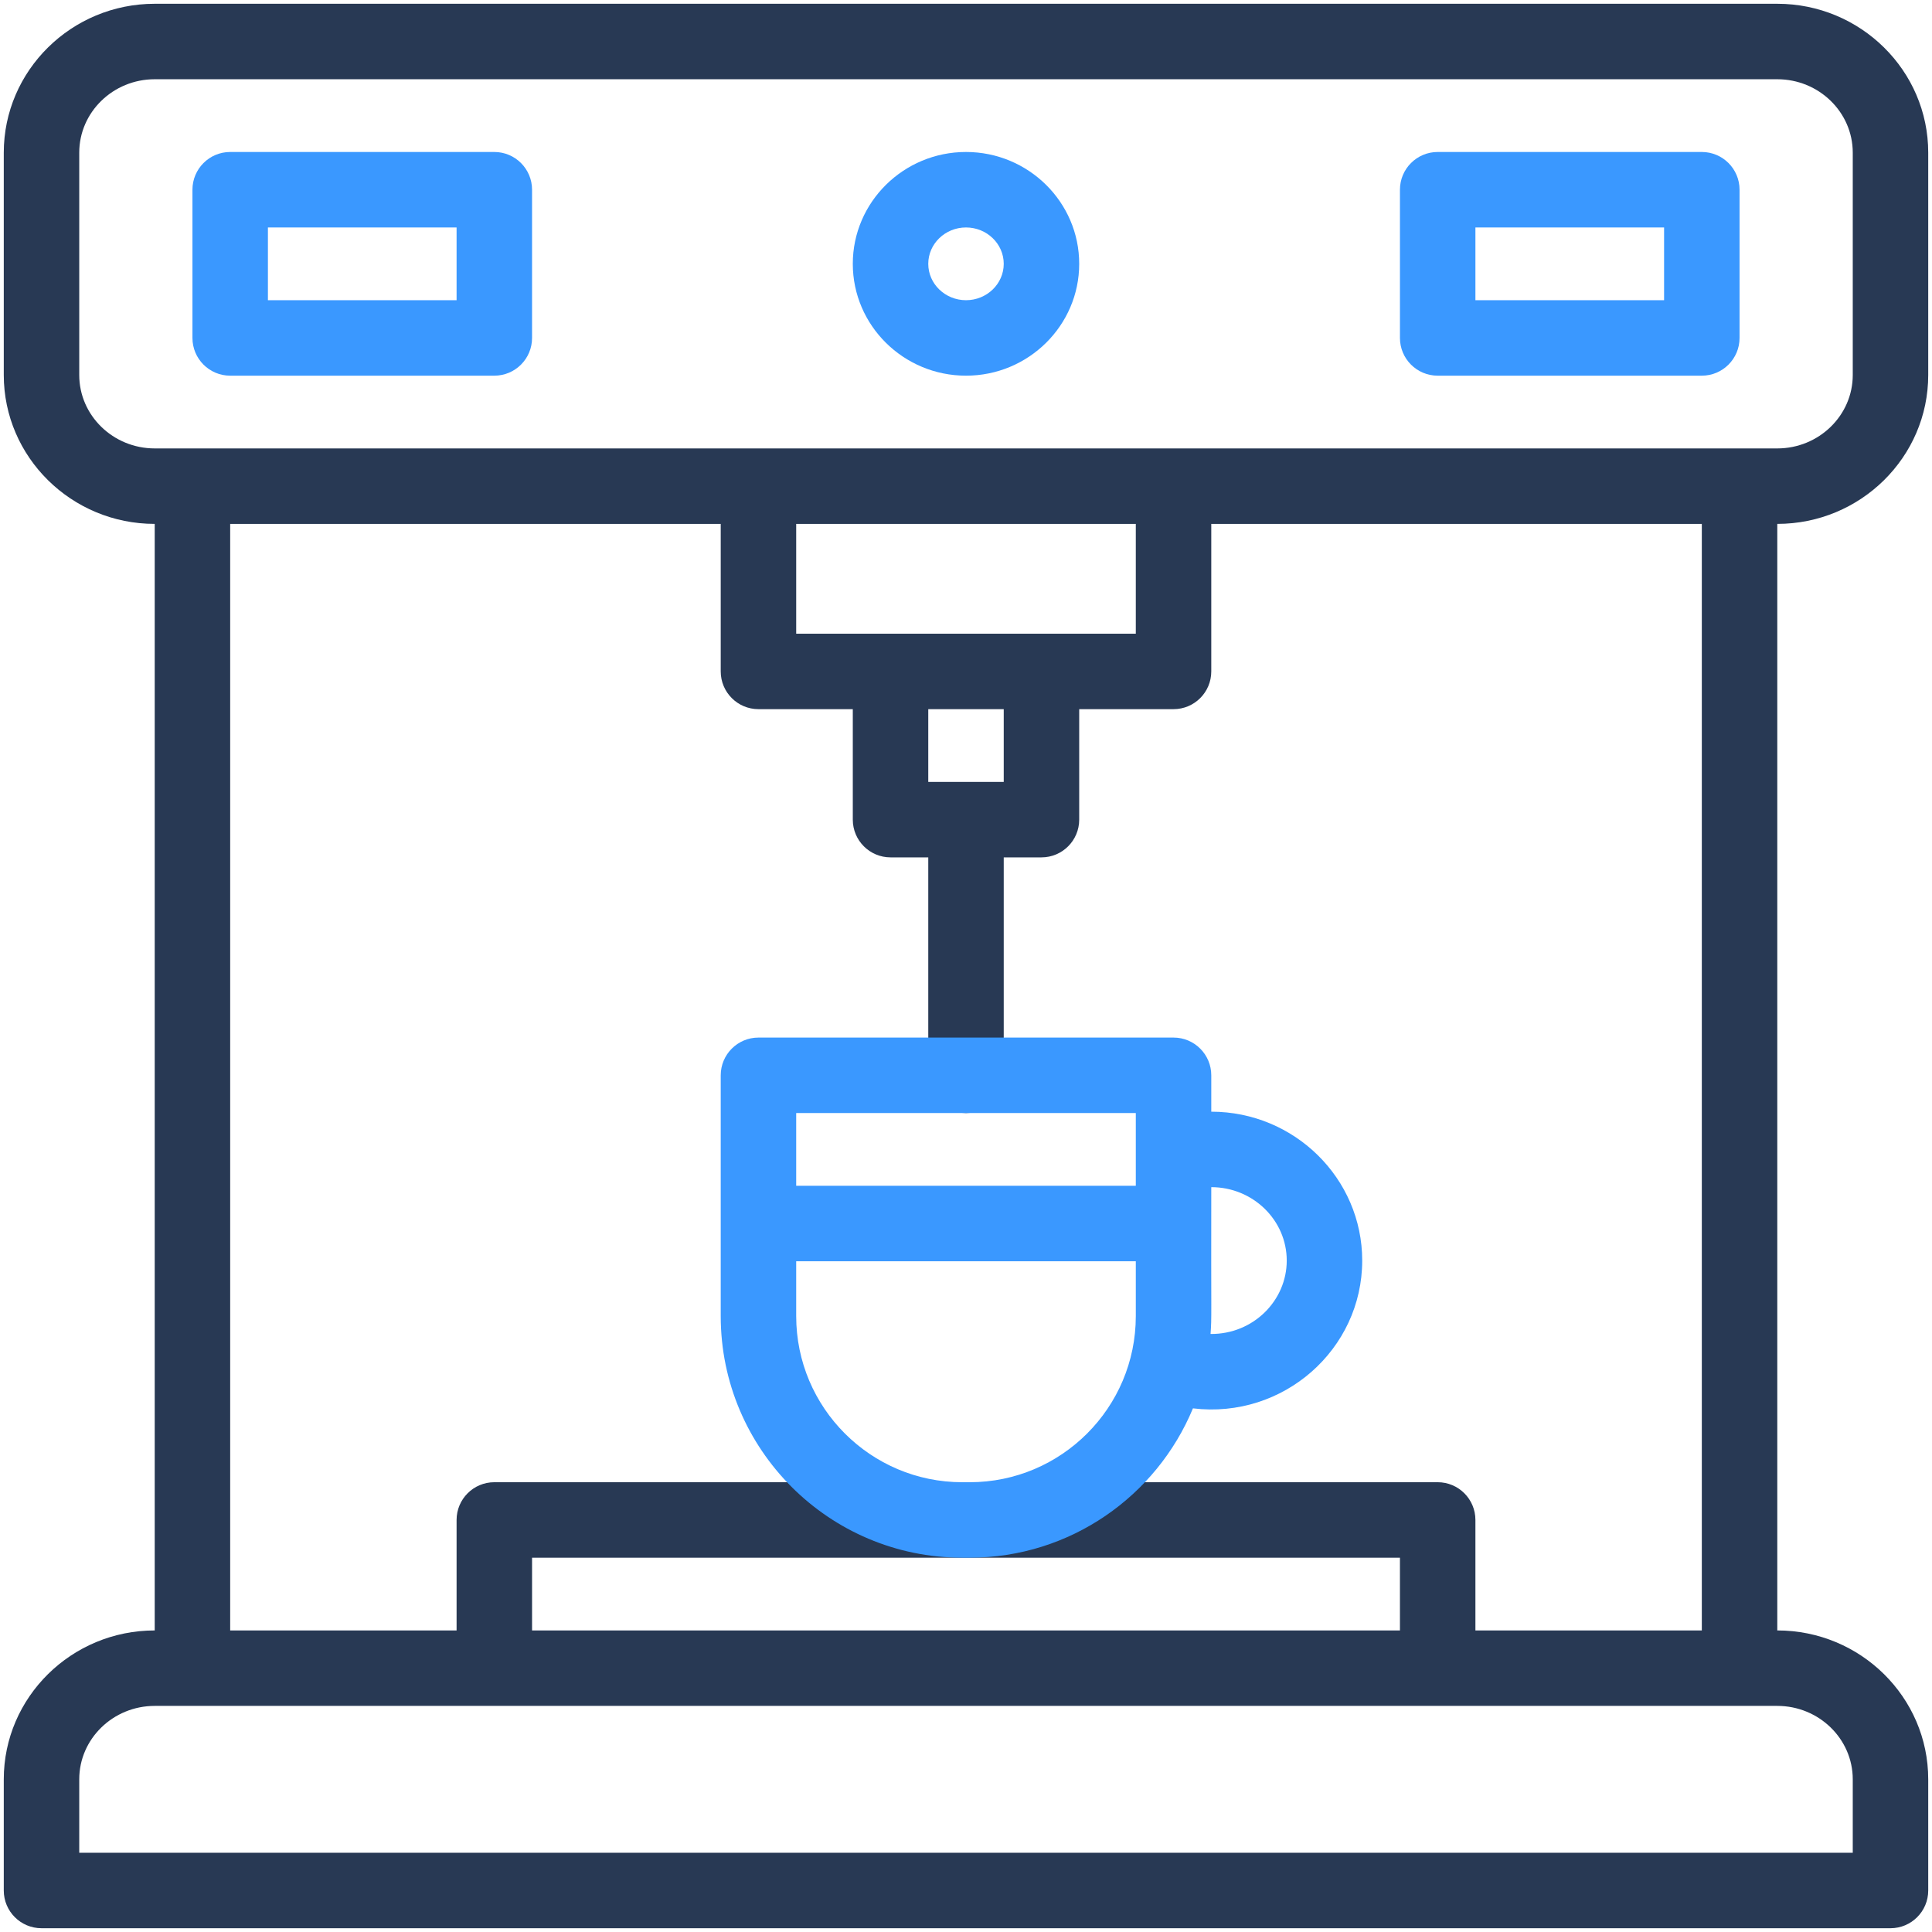 <?xml version="1.0" ?><svg xmlns="http://www.w3.org/2000/svg" xmlns:xlink="http://www.w3.org/1999/xlink" version="1.1" viewBox="0 0 512 512" style="enable-background:new 0 0 512 512;" xml:space="preserve"><g id="_x32_0_x2C__espresso_x2C__coffee_machine_x2C__coffee_x2C__coffee_maker_x2C__maker"><g><path style="fill:#3A98FF;" d="M131,40.278H61c-5.522,0-10,4.478-10,10v39.278c0,5.522,4.478,10,10,10h70c5.523,0,10-4.478,10-10    V50.278C141,44.756,136.523,40.278,131,40.278z M121,79.557H71V60.278h50V79.557z"/><path style="fill:#3A98FF;" d="M451,40.278h-70c-5.522,0-10,4.478-10,10v39.278c0,5.522,4.478,10,10,10h70c5.522,0,10-4.478,10-10    V50.278C461,44.756,456.522,40.278,451,40.278z M441,79.557h-50V60.278h50V79.557z"/><path style="fill:#3A98FF;" d="M256,99.557c16.542,0,30-13.296,30-29.639c0-16.344-13.458-29.64-30-29.64s-30,13.296-30,29.64    C226,86.261,239.458,99.557,256,99.557z M256,60.278c5.514,0,10,4.324,10,9.64c0,5.314-4.486,9.639-10,9.639s-10-4.324-10-9.639    C246,64.603,250.486,60.278,256,60.278z"/><path style="fill:#283954;" d="M511,99.377V40.459C511,18.701,493.056,1,471,1H41C18.944,1,1,18.701,1,40.459v58.918    c0,21.758,17.944,39.459,40,39.459v293.246c-22.056,0-40,17.701-40,39.459V501c0,5.522,4.477,10,10,10h490c5.522,0,10-4.478,10-10    v-29.459c0-21.758-17.944-39.459-40-39.459V138.836C493.056,138.836,511,121.135,511,99.377z M21,99.377V40.459    C21,29.729,29.972,21,41,21h430c11.028,0,20,8.729,20,19.459v58.918c0,10.729-8.972,19.459-20,19.459c-46.776,0-386.057,0-430,0    C29.972,118.836,21,110.106,21,99.377z M246,207.212v-19.278h20v19.278H246z M211,167.934v-29.098h90v29.098    C279.042,167.934,232.953,167.934,211,167.934z M491,471.541V491H21v-19.459c0-10.729,8.972-19.459,20-19.459    c12.002,0,404.987,0,430,0C482.028,452.082,491,460.811,491,471.541z M371,432.082H141v-19.278h230V432.082z M451,432.082h-60    v-29.278c0-5.522-4.478-10-10-10H131c-5.522,0-10,4.478-10,10v29.278H61V138.836h130v39.098c0,5.523,4.477,10,10,10h25v29.278    c0,5.523,4.477,10,10,10h10v57.756c0,5.522,4.477,10,10,10c5.522,0,10-4.478,10-10v-57.756h10c5.522,0,10-4.477,10-10v-29.278h25    c5.522,0,10-4.477,10-10v-39.098h130V432.082z"/><path style="fill:#3A98FF;" d="M321,294.607v-9.64c0-5.522-4.478-10-10-10H201c-5.523,0-10,4.478-10,10v63.828    c0,35.294,28.714,64.008,64.008,64.008h1.984c26.644,0,49.528-16.368,59.15-39.573c23.985,2.88,44.858-15.667,44.858-39.164    C361,312.309,343.056,294.607,321,294.607z M301,294.968v19.278h-90v-19.278H301z M256.992,392.804h-1.984    c-24.266,0-44.008-19.742-44.008-44.008v-14.55h90v14.55C301,373.061,281.258,392.804,256.992,392.804z M320.807,353.517    c0.349-4.747,0.119-3.65,0.193-38.91c11.028,0,20,8.73,20,19.459C341,344.688,332.107,353.622,320.807,353.517z"/></g></g><g id="Layer_1"/></svg>